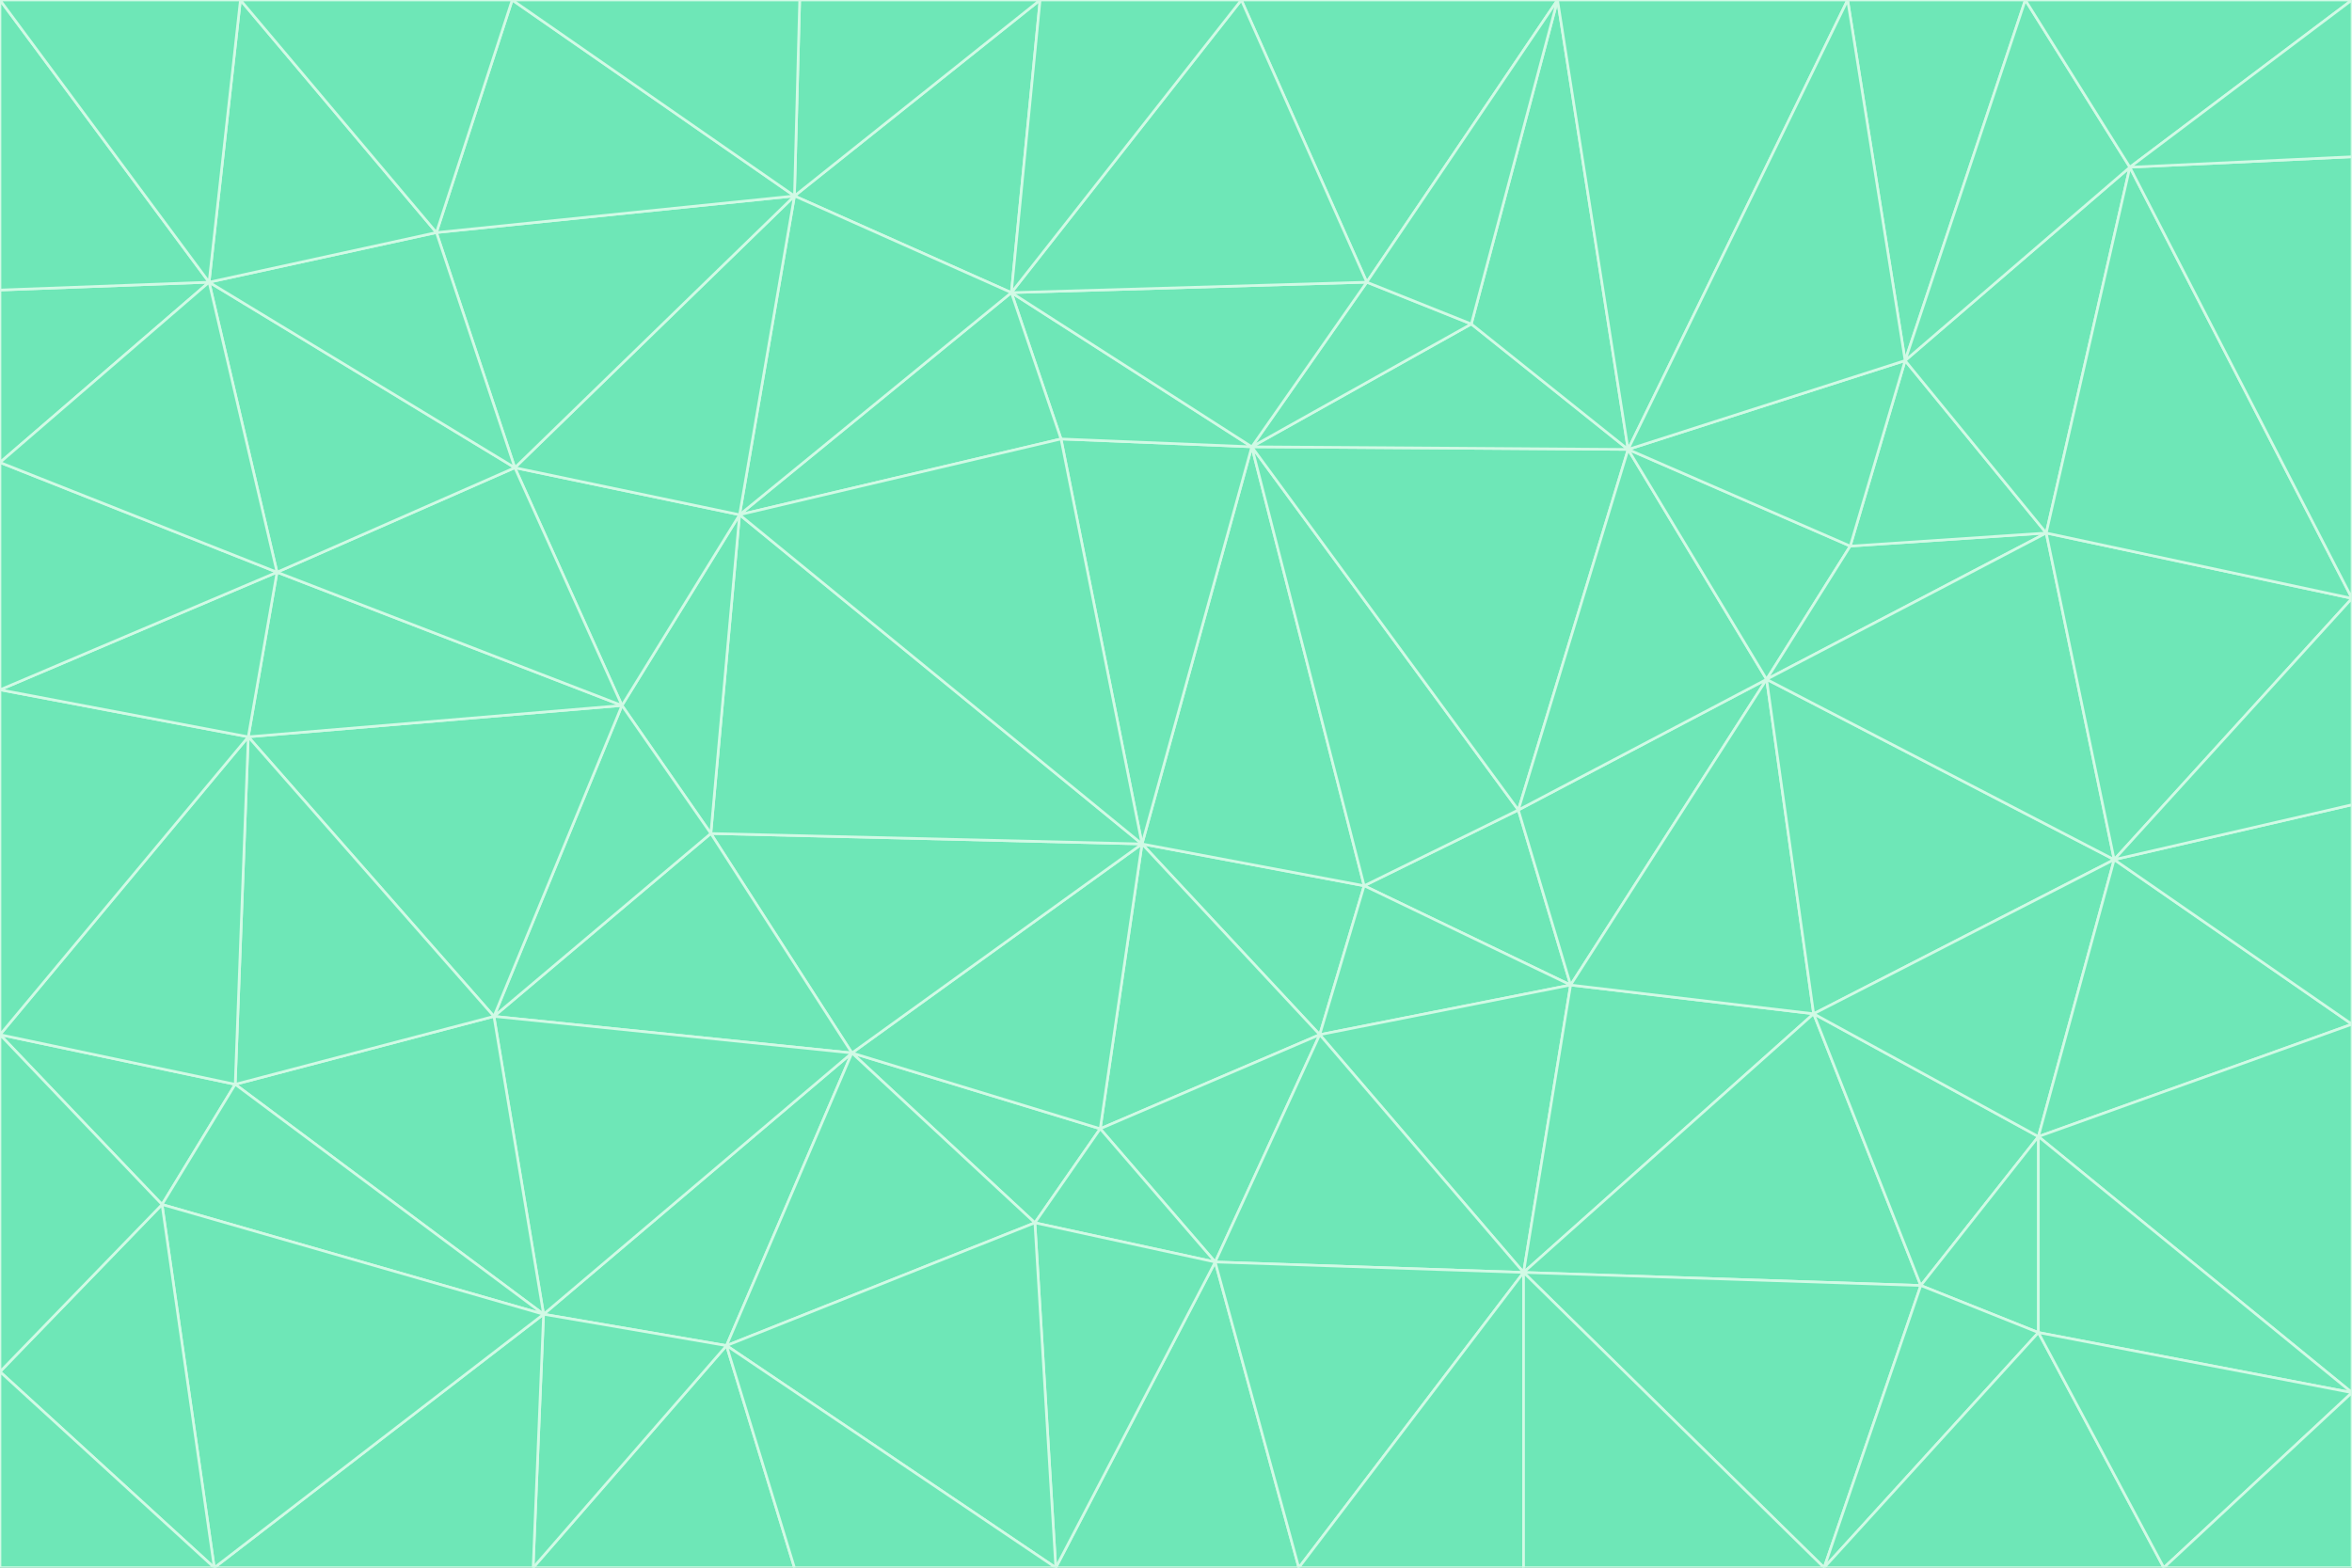 <svg id="visual" viewBox="0 0 900 600" width="900" height="600" xmlns="http://www.w3.org/2000/svg" xmlns:xlink="http://www.w3.org/1999/xlink" version="1.1"><rect x="0" y="0" width="900" height="600" fill="#333333" stroke="none"/><g stroke-width="1" stroke-linejoin="bevel"><path d="M437 323L505 396L522 339Z" fill="#6ee7b7" stroke="#d1fae5"></path><path d="M437 323L421 432L505 396Z" fill="#6ee7b7" stroke="#d1fae5"></path><path d="M601 377L581 310L522 339Z" fill="#6ee7b7" stroke="#d1fae5"></path><path d="M522 339L479 171L437 323Z" fill="#6ee7b7" stroke="#d1fae5"></path><path d="M421 432L465 483L505 396Z" fill="#6ee7b7" stroke="#d1fae5"></path><path d="M505 396L601 377L522 339Z" fill="#6ee7b7" stroke="#d1fae5"></path><path d="M583 487L601 377L505 396Z" fill="#6ee7b7" stroke="#d1fae5"></path><path d="M326 403L396 468L421 432Z" fill="#6ee7b7" stroke="#d1fae5"></path><path d="M421 432L396 468L465 483Z" fill="#6ee7b7" stroke="#d1fae5"></path><path d="M437 323L326 403L421 432Z" fill="#6ee7b7" stroke="#d1fae5"></path><path d="M465 483L583 487L505 396Z" fill="#6ee7b7" stroke="#d1fae5"></path><path d="M581 310L479 171L522 339Z" fill="#6ee7b7" stroke="#d1fae5"></path><path d="M437 323L272 319L326 403Z" fill="#6ee7b7" stroke="#d1fae5"></path><path d="M479 171L406 168L437 323Z" fill="#6ee7b7" stroke="#d1fae5"></path><path d="M283 197L272 319L437 323Z" fill="#6ee7b7" stroke="#d1fae5"></path><path d="M583 487L694 388L601 377Z" fill="#6ee7b7" stroke="#d1fae5"></path><path d="M601 377L676 260L581 310Z" fill="#6ee7b7" stroke="#d1fae5"></path><path d="M581 310L623 172L479 171Z" fill="#6ee7b7" stroke="#d1fae5"></path><path d="M694 388L676 260L601 377Z" fill="#6ee7b7" stroke="#d1fae5"></path><path d="M676 260L623 172L581 310Z" fill="#6ee7b7" stroke="#d1fae5"></path><path d="M479 171L387 112L406 168Z" fill="#6ee7b7" stroke="#d1fae5"></path><path d="M404 600L497 600L465 483Z" fill="#6ee7b7" stroke="#d1fae5"></path><path d="M465 483L497 600L583 487Z" fill="#6ee7b7" stroke="#d1fae5"></path><path d="M583 487L735 492L694 388Z" fill="#6ee7b7" stroke="#d1fae5"></path><path d="M404 600L465 483L396 468Z" fill="#6ee7b7" stroke="#d1fae5"></path><path d="M623 172L563 124L479 171Z" fill="#6ee7b7" stroke="#d1fae5"></path><path d="M387 112L283 197L406 168Z" fill="#6ee7b7" stroke="#d1fae5"></path><path d="M406 168L283 197L437 323Z" fill="#6ee7b7" stroke="#d1fae5"></path><path d="M283 197L238 270L272 319Z" fill="#6ee7b7" stroke="#d1fae5"></path><path d="M208 503L278 515L326 403Z" fill="#6ee7b7" stroke="#d1fae5"></path><path d="M563 124L523 108L479 171Z" fill="#6ee7b7" stroke="#d1fae5"></path><path d="M189 389L326 403L272 319Z" fill="#6ee7b7" stroke="#d1fae5"></path><path d="M326 403L278 515L396 468Z" fill="#6ee7b7" stroke="#d1fae5"></path><path d="M278 515L404 600L396 468Z" fill="#6ee7b7" stroke="#d1fae5"></path><path d="M523 108L387 112L479 171Z" fill="#6ee7b7" stroke="#d1fae5"></path><path d="M497 600L583 600L583 487Z" fill="#6ee7b7" stroke="#d1fae5"></path><path d="M676 260L708 209L623 172Z" fill="#6ee7b7" stroke="#d1fae5"></path><path d="M623 172L596 0L563 124Z" fill="#6ee7b7" stroke="#d1fae5"></path><path d="M783 204L708 209L676 260Z" fill="#6ee7b7" stroke="#d1fae5"></path><path d="M238 270L189 389L272 319Z" fill="#6ee7b7" stroke="#d1fae5"></path><path d="M698 600L735 492L583 487Z" fill="#6ee7b7" stroke="#d1fae5"></path><path d="M694 388L809 329L676 260Z" fill="#6ee7b7" stroke="#d1fae5"></path><path d="M204 600L304 600L278 515Z" fill="#6ee7b7" stroke="#d1fae5"></path><path d="M278 515L304 600L404 600Z" fill="#6ee7b7" stroke="#d1fae5"></path><path d="M189 389L208 503L326 403Z" fill="#6ee7b7" stroke="#d1fae5"></path><path d="M735 492L780 435L694 388Z" fill="#6ee7b7" stroke="#d1fae5"></path><path d="M398 0L304 75L387 112Z" fill="#6ee7b7" stroke="#d1fae5"></path><path d="M387 112L304 75L283 197Z" fill="#6ee7b7" stroke="#d1fae5"></path><path d="M283 197L197 179L238 270Z" fill="#6ee7b7" stroke="#d1fae5"></path><path d="M238 270L95 282L189 389Z" fill="#6ee7b7" stroke="#d1fae5"></path><path d="M304 75L197 179L283 197Z" fill="#6ee7b7" stroke="#d1fae5"></path><path d="M583 600L698 600L583 487Z" fill="#6ee7b7" stroke="#d1fae5"></path><path d="M735 492L780 510L780 435Z" fill="#6ee7b7" stroke="#d1fae5"></path><path d="M783 204L729 138L708 209Z" fill="#6ee7b7" stroke="#d1fae5"></path><path d="M708 209L729 138L623 172Z" fill="#6ee7b7" stroke="#d1fae5"></path><path d="M596 0L475 0L523 108Z" fill="#6ee7b7" stroke="#d1fae5"></path><path d="M523 108L475 0L387 112Z" fill="#6ee7b7" stroke="#d1fae5"></path><path d="M780 435L809 329L694 388Z" fill="#6ee7b7" stroke="#d1fae5"></path><path d="M698 600L780 510L735 492Z" fill="#6ee7b7" stroke="#d1fae5"></path><path d="M780 435L900 392L809 329Z" fill="#6ee7b7" stroke="#d1fae5"></path><path d="M809 329L783 204L676 260Z" fill="#6ee7b7" stroke="#d1fae5"></path><path d="M596 0L523 108L563 124Z" fill="#6ee7b7" stroke="#d1fae5"></path><path d="M475 0L398 0L387 112Z" fill="#6ee7b7" stroke="#d1fae5"></path><path d="M208 503L204 600L278 515Z" fill="#6ee7b7" stroke="#d1fae5"></path><path d="M82 600L204 600L208 503Z" fill="#6ee7b7" stroke="#d1fae5"></path><path d="M707 0L596 0L623 172Z" fill="#6ee7b7" stroke="#d1fae5"></path><path d="M106 219L95 282L238 270Z" fill="#6ee7b7" stroke="#d1fae5"></path><path d="M189 389L90 415L208 503Z" fill="#6ee7b7" stroke="#d1fae5"></path><path d="M95 282L90 415L189 389Z" fill="#6ee7b7" stroke="#d1fae5"></path><path d="M197 179L106 219L238 270Z" fill="#6ee7b7" stroke="#d1fae5"></path><path d="M80 108L106 219L197 179Z" fill="#6ee7b7" stroke="#d1fae5"></path><path d="M167 89L197 179L304 75Z" fill="#6ee7b7" stroke="#d1fae5"></path><path d="M398 0L306 0L304 75Z" fill="#6ee7b7" stroke="#d1fae5"></path><path d="M196 0L167 89L304 75Z" fill="#6ee7b7" stroke="#d1fae5"></path><path d="M775 0L707 0L729 138Z" fill="#6ee7b7" stroke="#d1fae5"></path><path d="M729 138L707 0L623 172Z" fill="#6ee7b7" stroke="#d1fae5"></path><path d="M0 396L62 461L90 415Z" fill="#6ee7b7" stroke="#d1fae5"></path><path d="M90 415L62 461L208 503Z" fill="#6ee7b7" stroke="#d1fae5"></path><path d="M0 396L90 415L95 282Z" fill="#6ee7b7" stroke="#d1fae5"></path><path d="M900 533L900 392L780 435Z" fill="#6ee7b7" stroke="#d1fae5"></path><path d="M809 329L900 229L783 204Z" fill="#6ee7b7" stroke="#d1fae5"></path><path d="M783 204L815 64L729 138Z" fill="#6ee7b7" stroke="#d1fae5"></path><path d="M900 533L780 435L780 510Z" fill="#6ee7b7" stroke="#d1fae5"></path><path d="M900 392L900 308L809 329Z" fill="#6ee7b7" stroke="#d1fae5"></path><path d="M698 600L828 600L780 510Z" fill="#6ee7b7" stroke="#d1fae5"></path><path d="M900 308L900 229L809 329Z" fill="#6ee7b7" stroke="#d1fae5"></path><path d="M900 229L815 64L783 204Z" fill="#6ee7b7" stroke="#d1fae5"></path><path d="M306 0L196 0L304 75Z" fill="#6ee7b7" stroke="#d1fae5"></path><path d="M167 89L80 108L197 179Z" fill="#6ee7b7" stroke="#d1fae5"></path><path d="M828 600L900 533L780 510Z" fill="#6ee7b7" stroke="#d1fae5"></path><path d="M62 461L82 600L208 503Z" fill="#6ee7b7" stroke="#d1fae5"></path><path d="M815 64L775 0L729 138Z" fill="#6ee7b7" stroke="#d1fae5"></path><path d="M92 0L80 108L167 89Z" fill="#6ee7b7" stroke="#d1fae5"></path><path d="M0 264L0 396L95 282Z" fill="#6ee7b7" stroke="#d1fae5"></path><path d="M0 264L95 282L106 219Z" fill="#6ee7b7" stroke="#d1fae5"></path><path d="M62 461L0 525L82 600Z" fill="#6ee7b7" stroke="#d1fae5"></path><path d="M0 177L0 264L106 219Z" fill="#6ee7b7" stroke="#d1fae5"></path><path d="M828 600L900 600L900 533Z" fill="#6ee7b7" stroke="#d1fae5"></path><path d="M0 396L0 525L62 461Z" fill="#6ee7b7" stroke="#d1fae5"></path><path d="M0 111L0 177L80 108Z" fill="#6ee7b7" stroke="#d1fae5"></path><path d="M80 108L0 177L106 219Z" fill="#6ee7b7" stroke="#d1fae5"></path><path d="M900 229L900 60L815 64Z" fill="#6ee7b7" stroke="#d1fae5"></path><path d="M815 64L900 0L775 0Z" fill="#6ee7b7" stroke="#d1fae5"></path><path d="M196 0L92 0L167 89Z" fill="#6ee7b7" stroke="#d1fae5"></path><path d="M0 525L0 600L82 600Z" fill="#6ee7b7" stroke="#d1fae5"></path><path d="M0 0L0 111L80 108Z" fill="#6ee7b7" stroke="#d1fae5"></path><path d="M900 60L900 0L815 64Z" fill="#6ee7b7" stroke="#d1fae5"></path><path d="M92 0L0 0L80 108Z" fill="#6ee7b7" stroke="#d1fae5"></path></g></svg>